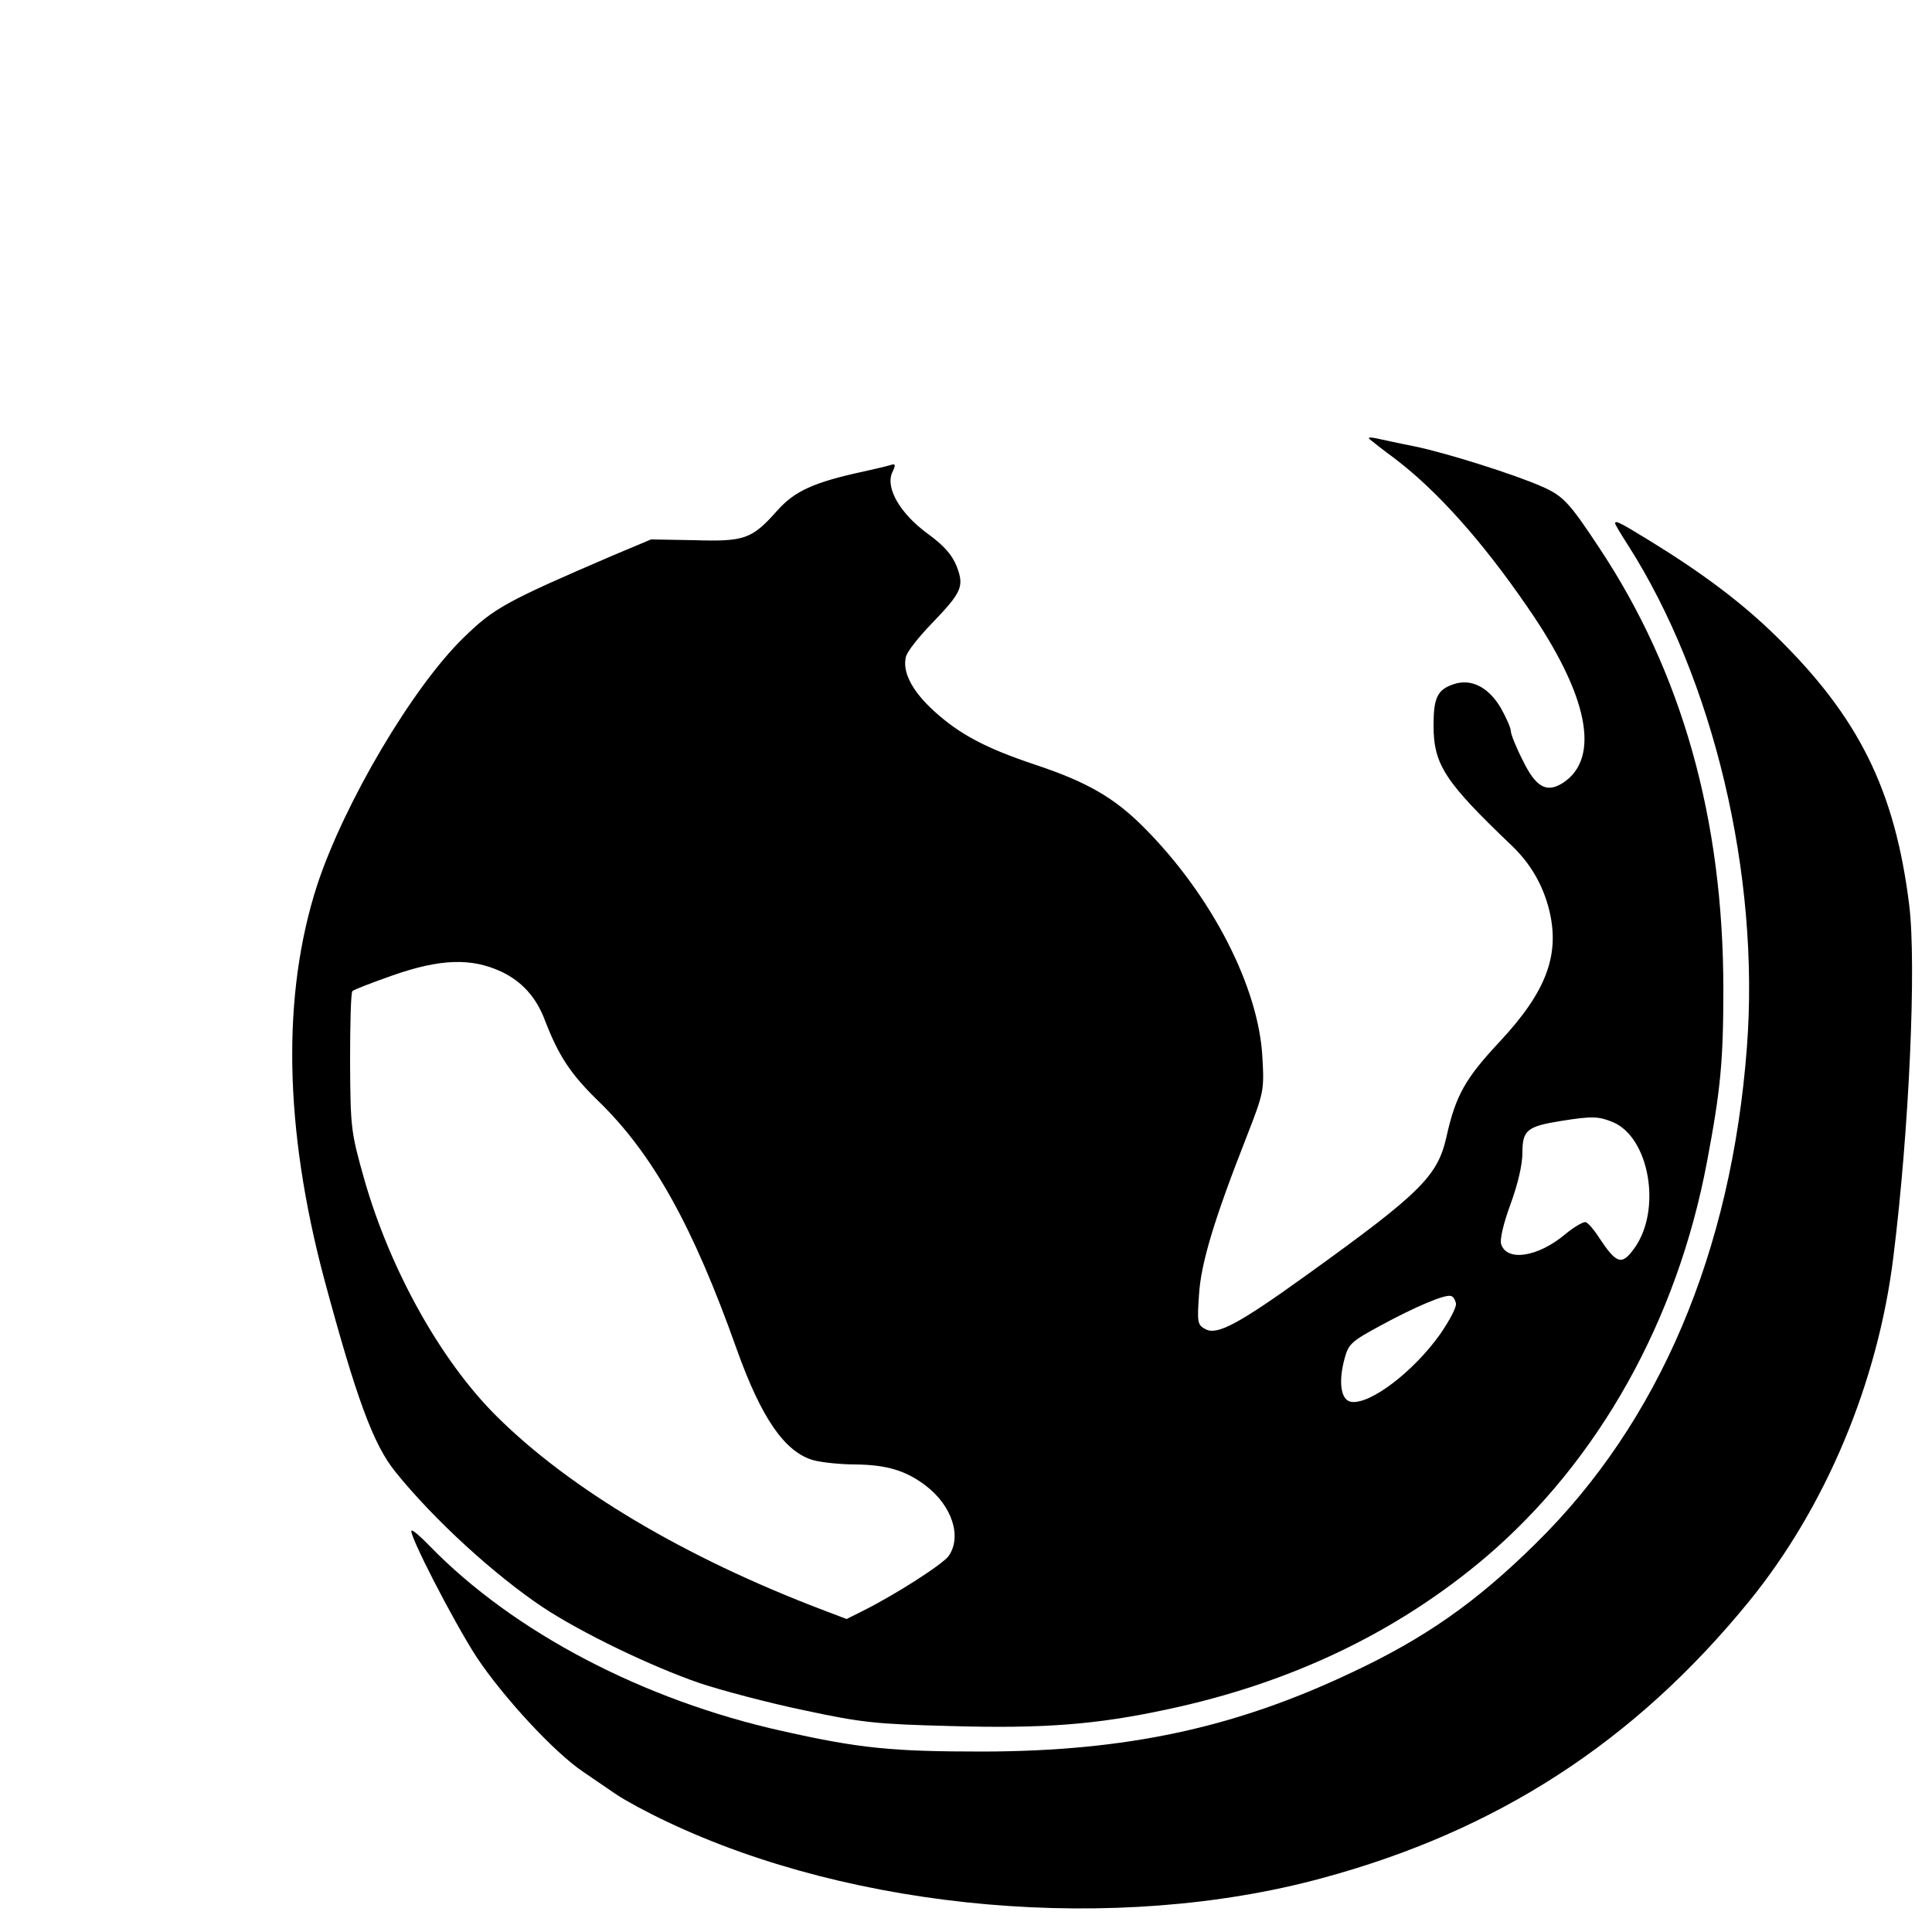 <?xml version="1.0" standalone="no"?>
<!DOCTYPE svg PUBLIC "-//W3C//DTD SVG 20010904//EN"
 "http://www.w3.org/TR/2001/REC-SVG-20010904/DTD/svg10.dtd">
<svg version="1.0" xmlns="http://www.w3.org/2000/svg"
 width="500pt" height="500pt" viewBox="0 0 500 500"
 preserveAspectRatio="xMidYMid meet">

<g transform="translate(0,500) scale(0.1,-0.1)"
fill="#000000" stroke="none">
<path d="M3545 3863 c6 -5 35 -28 65 -50 108 -82 225 -212 343 -384 158 -228
190 -391 92 -455 -42 -27 -70 -12 -104 58 -17 33 -31 68 -31 76 0 8 -12 35
-26 60 -32 54 -77 77 -123 61 -41 -14 -51 -35 -51 -106 0 -102 29 -146 203
-312 49 -47 81 -103 97 -169 27 -115 -9 -209 -128 -337 -90 -96 -115 -140
-139 -249 -23 -100 -67 -144 -359 -354 -179 -129 -234 -158 -264 -142 -21 11
-22 17 -17 89 5 81 38 192 122 406 46 118 47 122 42 210 -10 181 -131 417
-305 592 -77 78 -148 119 -283 164 -129 43 -196 79 -262 139 -58 53 -83 103
-72 142 4 13 33 50 65 83 79 82 86 97 66 149 -12 30 -32 53 -74 84 -72 52
-111 119 -93 159 10 21 9 24 -6 19 -10 -3 -40 -10 -67 -16 -130 -28 -180 -51
-225 -102 -65 -73 -84 -80 -214 -76 l-112 2 -100 -42 c-277 -119 -307 -136
-385 -212 -132 -128 -309 -428 -379 -640 -92 -284 -86 -629 18 -1020 83 -308
127 -429 185 -500 100 -124 256 -266 380 -349 101 -67 282 -154 407 -197 57
-19 178 -51 269 -70 150 -32 185 -36 381 -41 241 -7 378 4 559 43 321 68 596
200 825 394 292 249 496 613 573 1025 35 185 42 260 42 445 0 440 -107 821
-323 1145 -76 115 -92 132 -147 156 -70 31 -247 87 -330 104 -41 8 -86 18
-100 21 -15 3 -21 2 -15 -3z m-2249 -1377 c54 -25 92 -67 114 -126 36 -93 66
-139 139 -210 140 -136 244 -322 357 -640 64 -180 125 -268 199 -289 22 -6 72
-11 110 -11 80 -1 130 -16 181 -55 68 -52 94 -132 59 -182 -15 -21 -136 -99
-222 -142 l-42 -21 -63 24 c-355 135 -653 312 -843 501 -144 143 -275 378
-342 612 -35 124 -36 133 -37 305 0 97 2 179 6 183 4 4 51 22 105 41 123 43
203 45 279 10z m2878 -390 c95 -40 127 -227 56 -326 -33 -46 -46 -42 -93 29
-12 19 -27 36 -33 38 -6 2 -30 -12 -53 -31 -70 -59 -151 -72 -166 -26 -4 12 6
54 24 103 19 52 31 102 31 134 0 58 12 68 100 82 81 13 97 12 134 -3z m-406
-469 c2 -10 -17 -45 -41 -80 -70 -98 -181 -182 -230 -175 -27 4 -34 51 -17
113 10 37 18 44 92 84 90 49 168 82 183 77 6 -1 11 -10 13 -19z"/>
<path d="M4180 3645 c0 -2 15 -28 34 -57 221 -347 341 -853 307 -1298 -40
-530 -227 -971 -547 -1285 -154 -152 -287 -245 -477 -334 -302 -143 -582 -203
-952 -204 -237 0 -319 8 -520 53 -360 80 -696 256 -913 479 -23 24 -44 42 -47
40 -8 -9 108 -234 168 -327 70 -105 201 -247 277 -298 25 -17 63 -43 85 -58
22 -15 81 -47 130 -70 487 -232 1164 -291 1695 -147 453 122 809 352 1106 716
198 243 334 566 374 892 41 329 60 757 41 911 -37 298 -131 487 -346 697 -87
85 -188 161 -323 244 -83 51 -92 55 -92 46z"/>
</g>
</svg>
